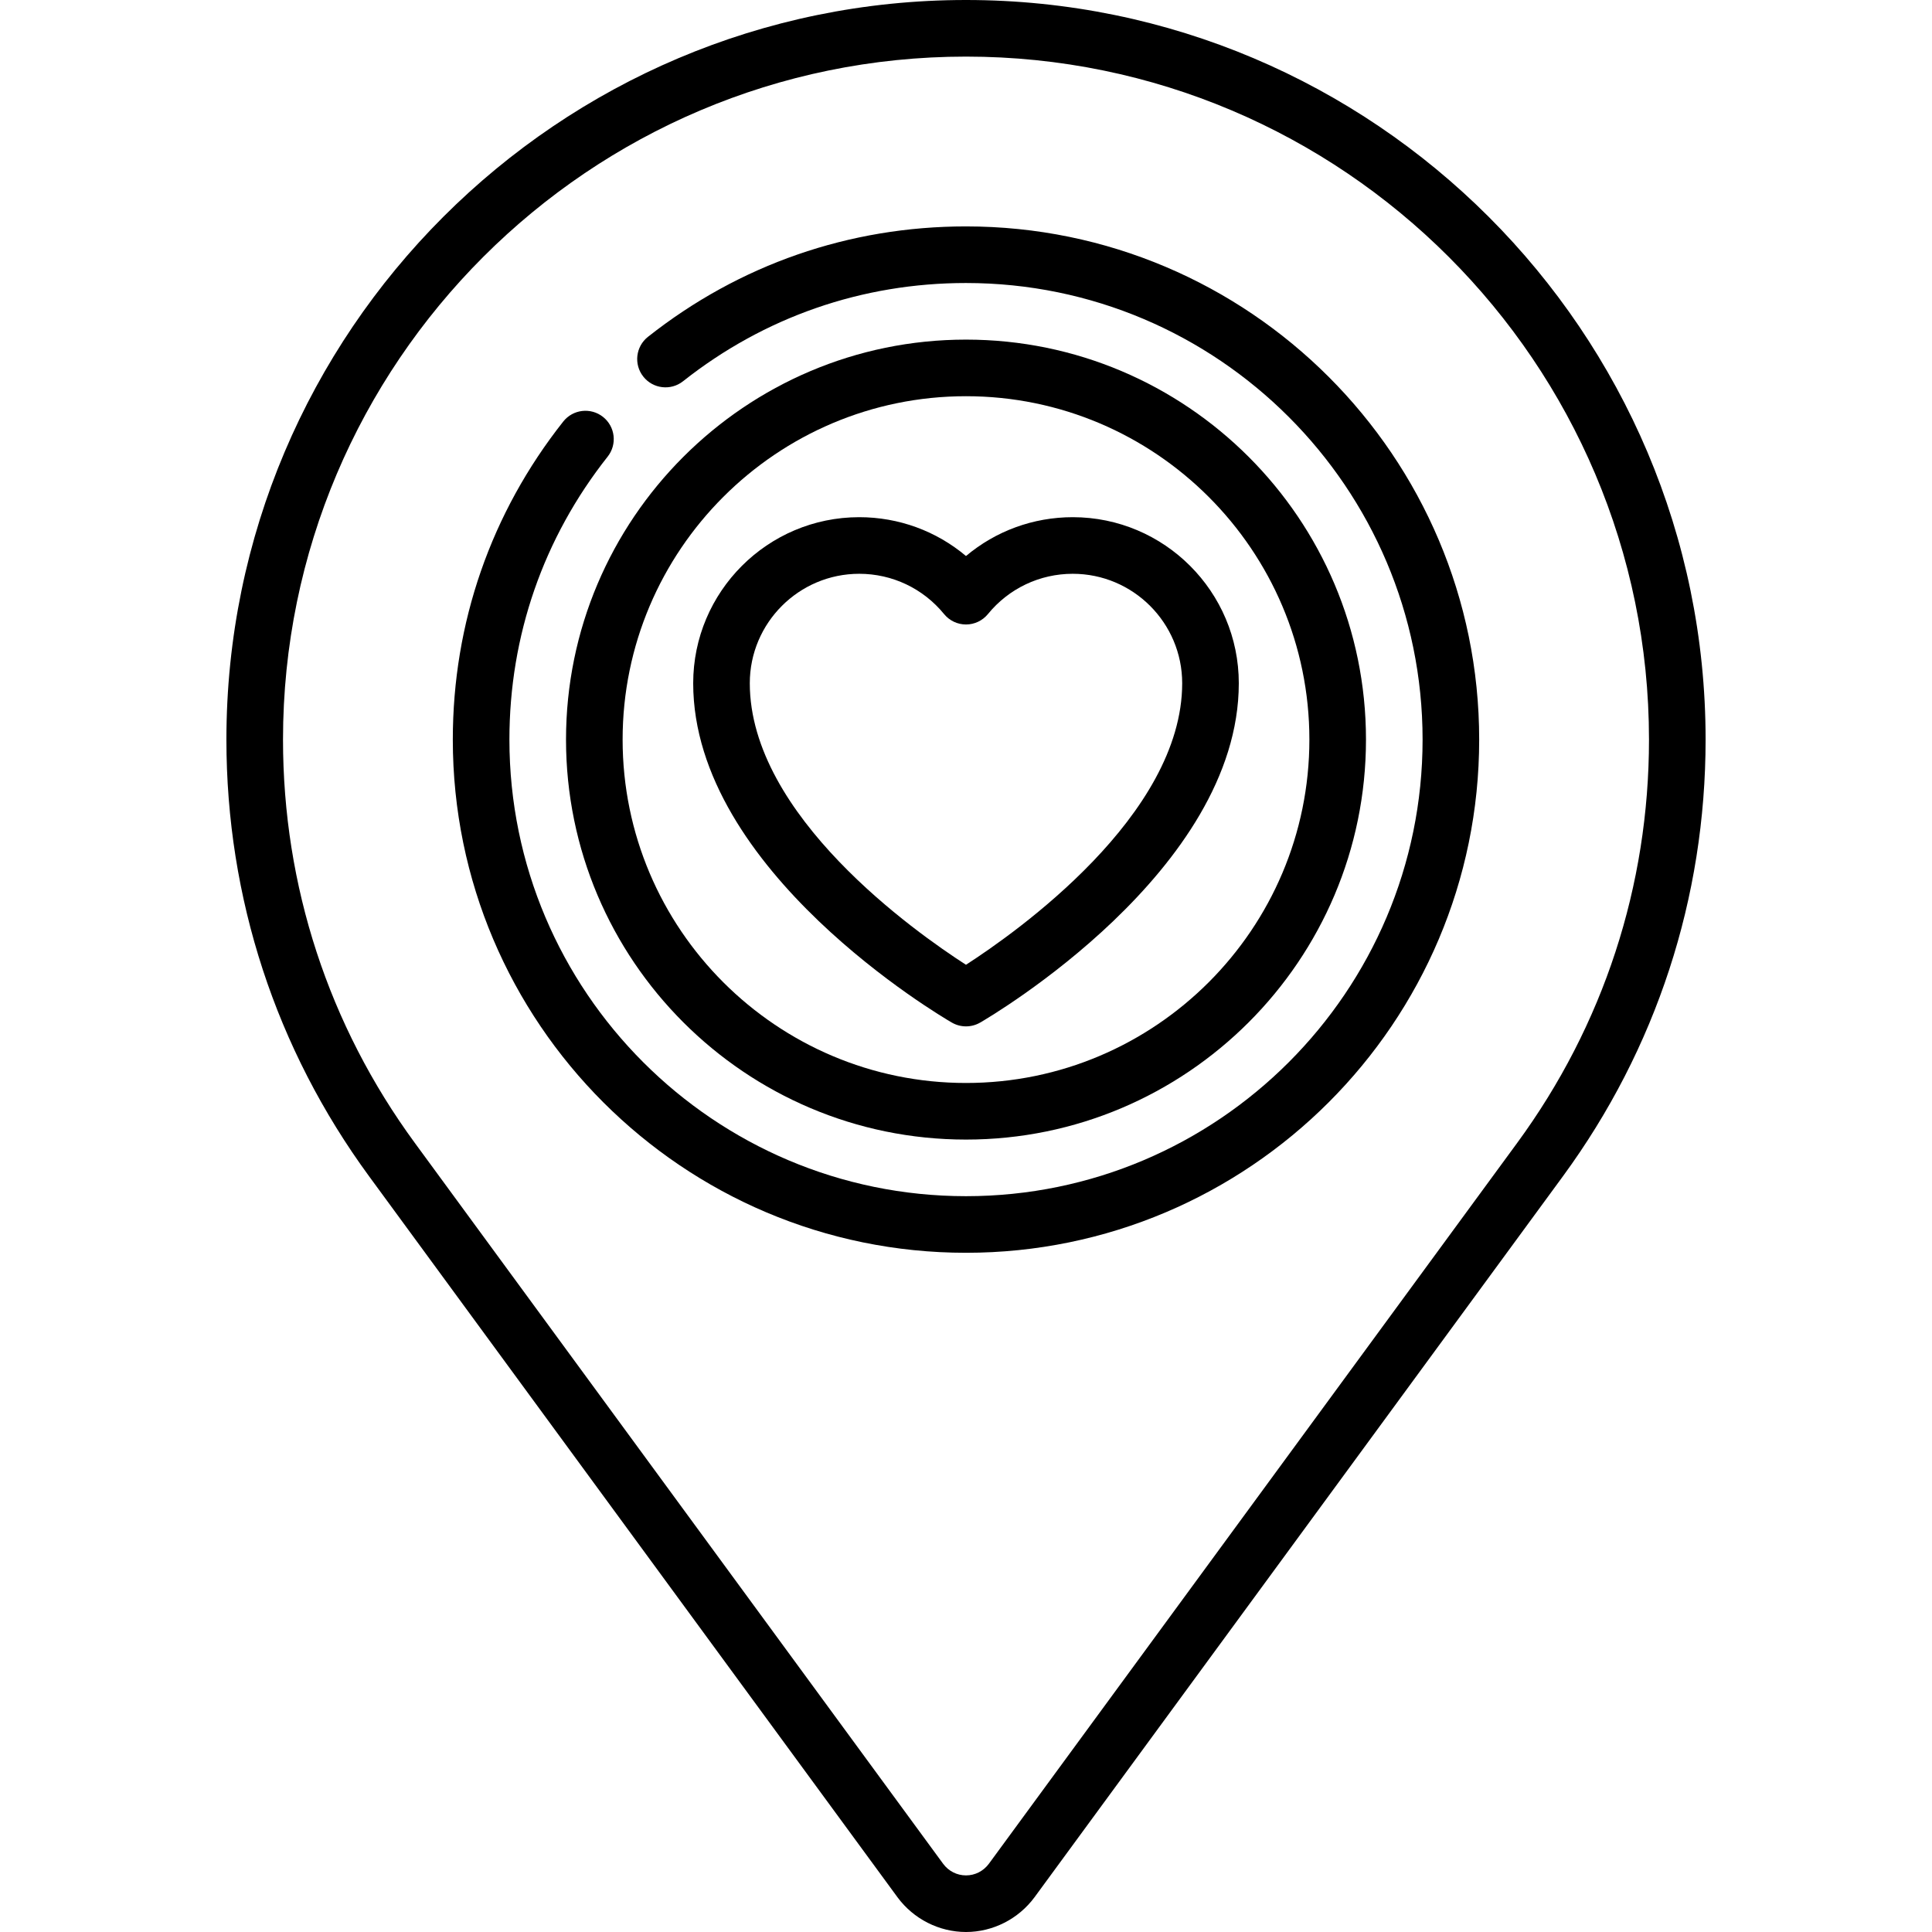 <svg id="Capa_1" enable-background="new 0 0 512 512" height="512" viewBox="0 0 512 512" width="512" xmlns="http://www.w3.org/2000/svg"><g><path d="m252.243 270.991c1.162.672 2.459 1.009 3.757 1.009s2.595-.336 3.757-1.009c2.798-1.62 68.528-40.233 68.538-89.924 0-24.266-19.74-44.008-44.004-44.008-10.478 0-20.43 3.679-28.291 10.292-7.86-6.614-17.813-10.292-28.291-10.292-24.264 0-44.004 19.742-44.004 44.01.01 49.689 65.74 88.303 68.538 89.922zm-24.534-118.932c8.747 0 16.94 3.892 22.48 10.678 1.424 1.745 3.558 2.757 5.81 2.757s4.386-1.012 5.81-2.757c5.54-6.786 13.734-10.678 22.48-10.678 15.993 0 29.004 13.013 29.004 29.007-.007 35.02-44.009 66.04-57.299 74.608-13.302-8.558-57.283-39.514-57.29-74.607.002-15.995 13.013-29.008 29.005-29.008z"/><path d="m256 302c58.449 0 106-47.551 106-106s-47.551-106-106-106-106 47.551-106 106 47.551 106 106 106zm0-197c50.178 0 91 40.822 91 91s-40.822 91-91 91-91-40.822-91-91 40.822-91 91-91z"/><path d="m256 0c-108.075 0-196 87.925-196 196 0 41.964 13.083 81.992 37.834 115.756l140.03 191.063c4.254 5.749 11.033 9.181 18.136 9.181s13.882-3.432 18.155-9.208l140.011-191.036c24.751-33.764 37.834-73.792 37.834-115.756 0-108.075-87.925-196-196-196zm146.068 302.888c-.014.019-138.628 189.149-139.991 191.01-1.459 1.971-3.674 3.102-6.077 3.102s-4.618-1.131-6.057-3.076c-1.383-1.887-139.997-191.017-140.011-191.036-22.853-31.174-34.932-68.136-34.932-106.888 0-99.804 81.196-181 181-181s181 81.196 181 181c0 38.752-12.079 75.714-34.932 106.888z"/><path d="m256 60c-30.928 0-60.074 10.121-84.288 29.268-3.249 2.569-3.8 7.286-1.231 10.535 2.569 3.25 7.287 3.799 10.535 1.231 21.538-17.032 47.467-26.034 74.984-26.034 66.72 0 121 54.28 121 121s-54.28 121-121 121-121-54.28-121-121c0-27.517 9.002-53.446 26.034-74.985 2.569-3.249 2.018-7.966-1.231-10.535-3.249-2.57-7.966-2.019-10.535 1.231-19.147 24.214-29.268 53.361-29.268 84.289 0 74.991 61.009 136 136 136s136-61.009 136-136-61.009-136-136-136z"/></g></svg>